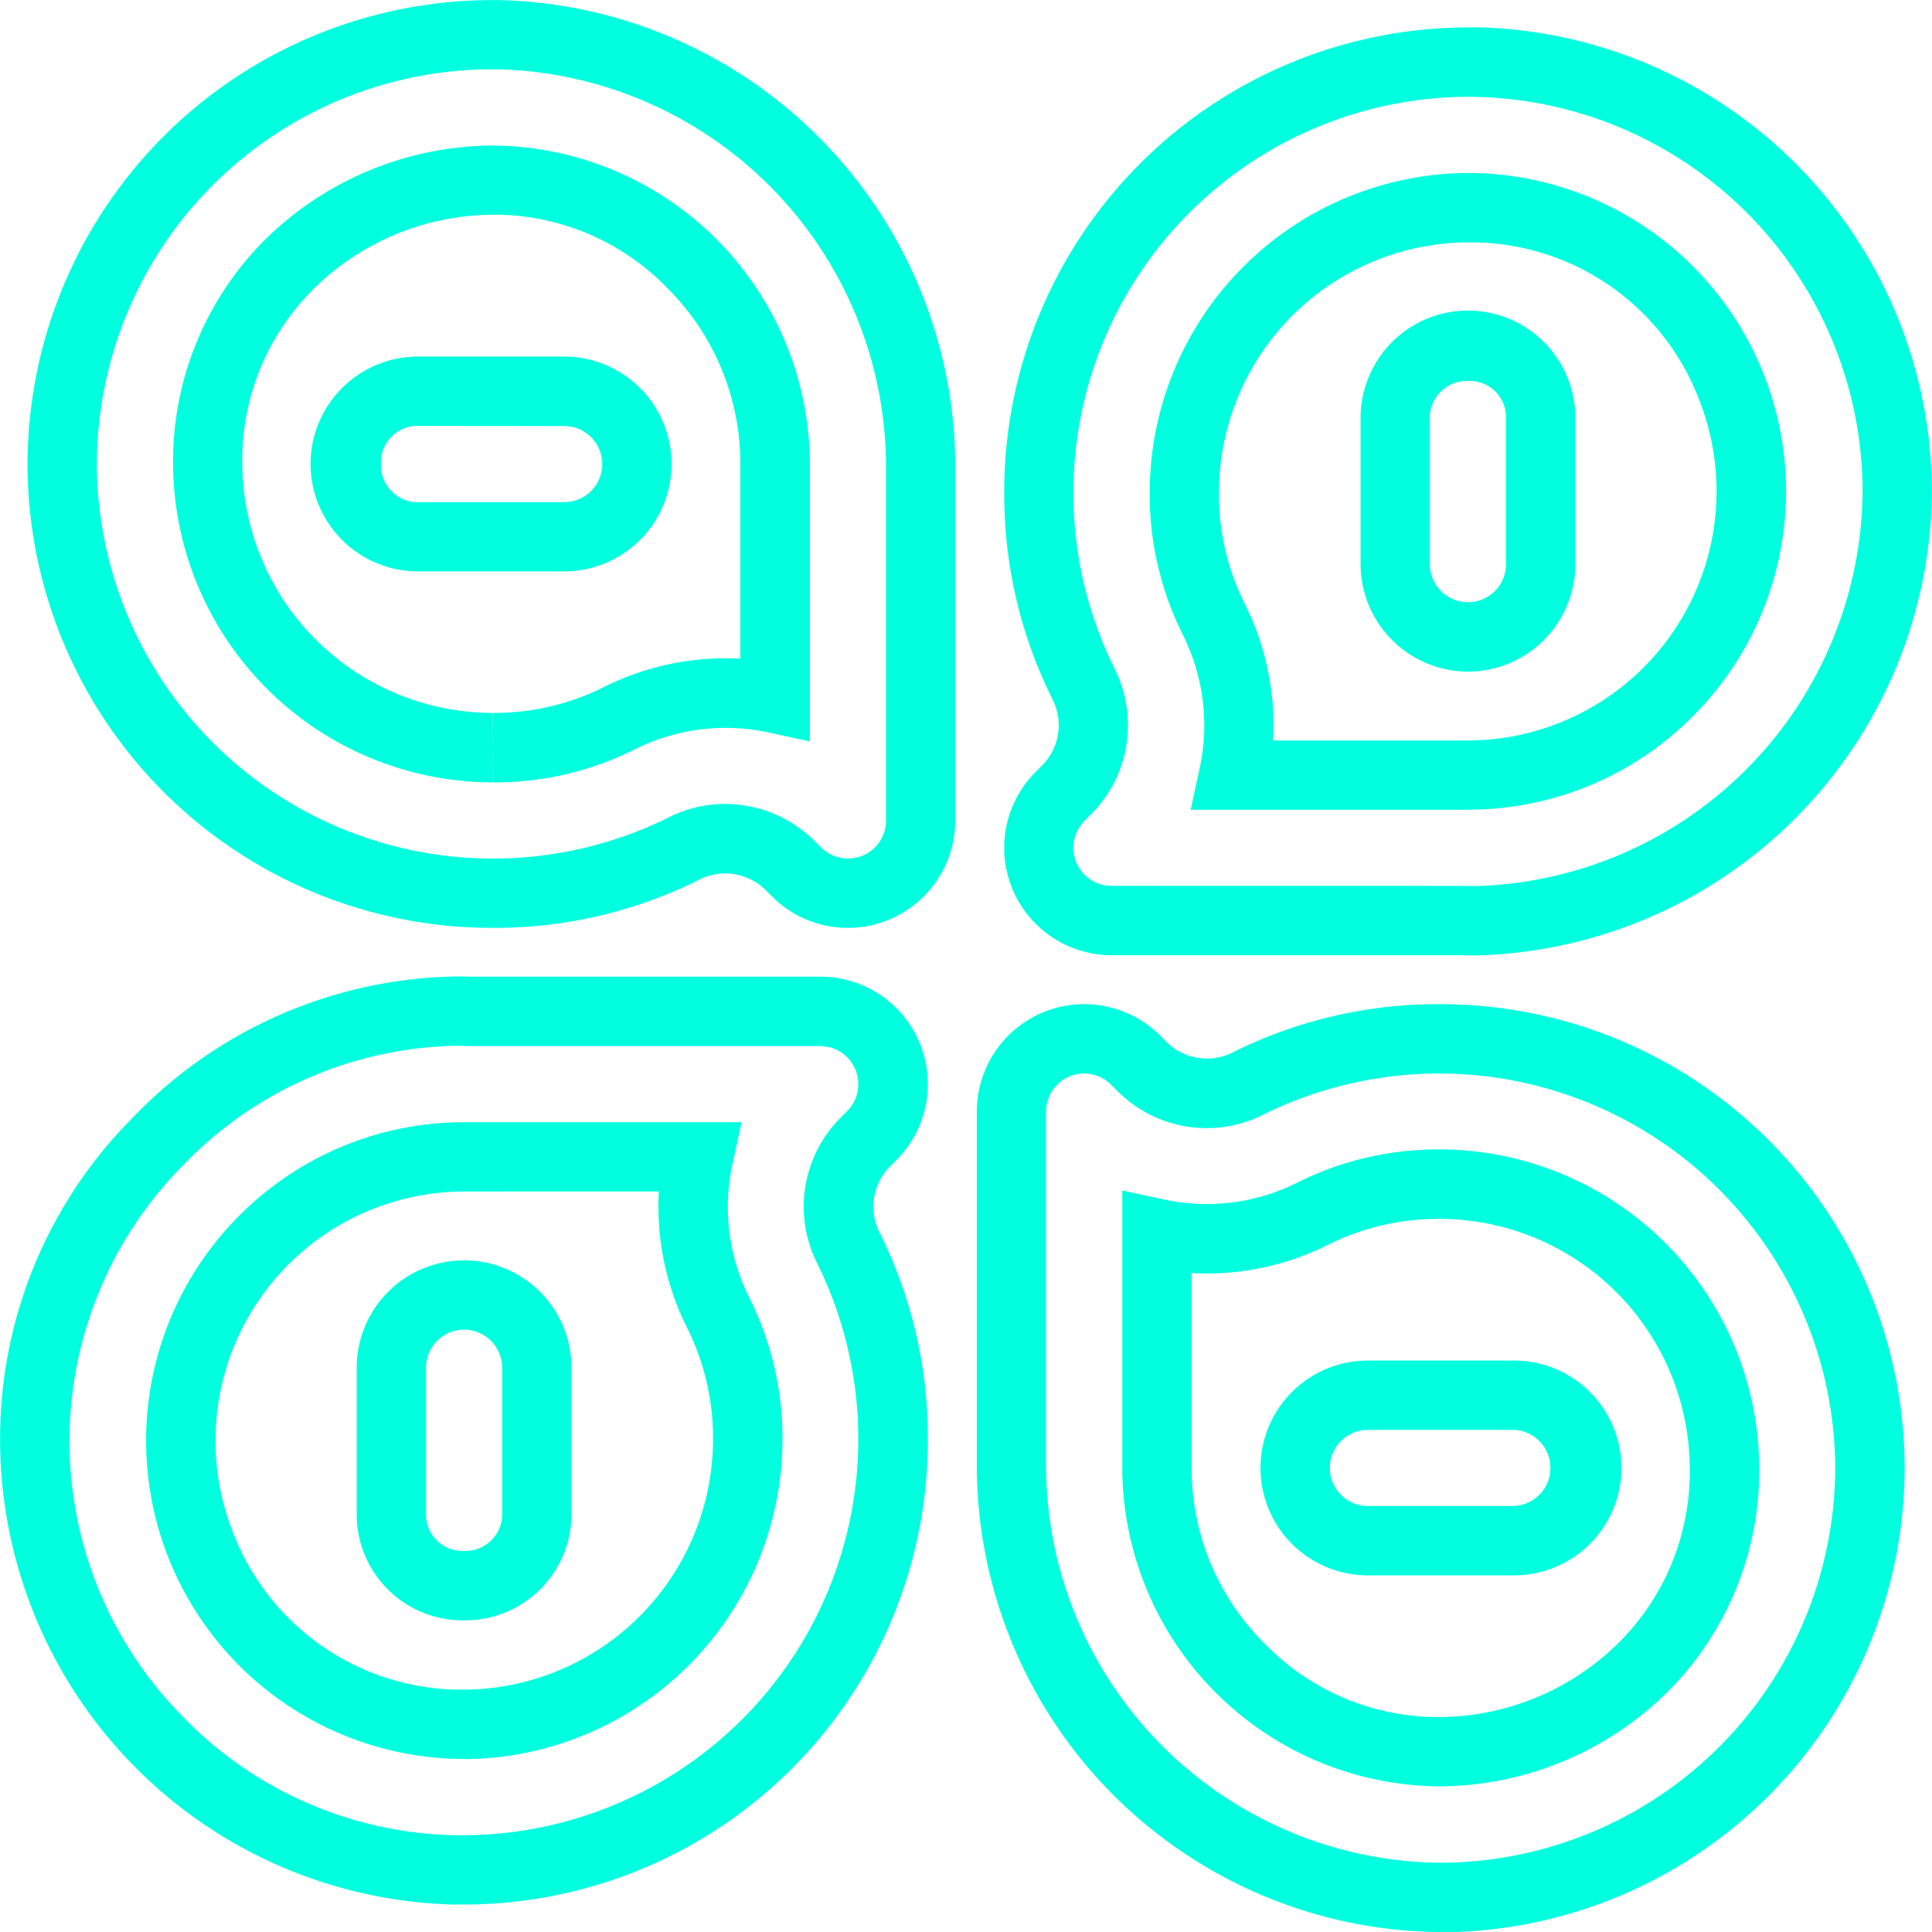 <svg xmlns="http://www.w3.org/2000/svg" width="58.541" height="58.54" viewBox="0 0 58.541 58.54">
  <g id="Grupo_1104568" data-name="Grupo 1104568" transform="translate(-8.27 -8.272)">
    <g id="Grupo_1104567" data-name="Grupo 1104567" transform="translate(8.27 8.272)">
      <g id="Grupo_1104559" data-name="Grupo 1104559" transform="translate(0.829)">
        <path id="Trazado_880665" data-name="Trazado 880665" d="M34.713,36.388a3.24,3.24,0,0,1-2.3-.953l-.18-.18a1.743,1.743,0,0,0-1.988-.346,13.874,13.874,0,0,1-6.28,1.478,14.07,14.07,0,0,1-14.11-13.92A14.085,14.085,0,0,1,23.931,8.275c.047,0,.138,0,.228,0A14.157,14.157,0,0,1,37.966,22.478V33.132a3.257,3.257,0,0,1-3.254,3.256Zm-3.722-3.755a3.84,3.84,0,0,1,2.726,1.136l.18.18a1.168,1.168,0,0,0,1.257.251,1.152,1.152,0,0,0,.713-1.066V22.447A12.059,12.059,0,0,0,24.16,10.373l-.227,0-.268,0a11.994,11.994,0,0,0-11.71,12.054A12,12,0,0,0,29.3,33.031a3.793,3.793,0,0,1,1.688-.4Zm-7.027-.654-.007-1.05v1.05h0a9.7,9.7,0,0,1-9.692-9.552,9.493,9.493,0,0,1,2.727-6.834,9.889,9.889,0,0,1,6.982-2.911,9.678,9.678,0,0,1,9.586,9.746v8.31l-1.273-.276a6.143,6.143,0,0,0-4.014.507,9.5,9.5,0,0,1-4.306,1.011Zm.007-17.2a7.773,7.773,0,0,0-5.489,2.288,7.3,7.3,0,0,0-2.119,5.335,7.593,7.593,0,0,0,7.591,7.472h0v1.05l.007-1.05a7.429,7.429,0,0,0,3.365-.788,8.222,8.222,0,0,1,4.127-.855v-5.8a7.507,7.507,0,0,0-2.192-5.409,7.323,7.323,0,0,0-5.293-2.246Z" transform="translate(-9.849 -8.272)" fill="#00ffdf"/>
      </g>
      <g id="Grupo_1104560" data-name="Grupo 1104560" transform="translate(9.443 10.804)">
        <path id="Trazado_880666" data-name="Trazado 880666" d="M33.9,35.351H29.492a3.254,3.254,0,0,1-.042-6.508H33.9a3.254,3.254,0,1,1,0,6.509Zm-4.409-4.408A1.106,1.106,0,0,0,28.35,32.1a1.119,1.119,0,0,0,1.183,1.154H33.9a1.153,1.153,0,1,0,0-2.307Z" transform="translate(-26.249 -28.842)" fill="#00ffdf"/>
      </g>
      <g id="Grupo_1104561" data-name="Grupo 1104561" transform="translate(0 29.588)">
        <path id="Trazado_880667" data-name="Trazado 880667" d="M22.1,92.729h0A14.1,14.1,0,0,1,8.273,78.646a13.765,13.765,0,0,1,4.033-9.779A13.871,13.871,0,0,1,22.1,64.606c.126,0,.253,0,.38.006H33.132a3.255,3.255,0,0,1,2.3,5.557l-.179.179a1.722,1.722,0,0,0-.345,1.986,13.9,13.9,0,0,1,1.477,6.282,14.067,14.067,0,0,1-13.92,14.11c-.108,0-.235,0-.363,0ZM22.1,66.706a11.76,11.76,0,0,0-8.291,3.63,11.867,11.867,0,0,0-.016,16.68A11.775,11.775,0,0,0,22.1,90.627h0c.107,0,.214,0,.321,0a12.006,12.006,0,0,0,10.6-17.35,3.819,3.819,0,0,1,.738-4.412l.179-.179a1.149,1.149,0,0,0,.339-.818,1.134,1.134,0,0,0-.088-.438,1.149,1.149,0,0,0-1.067-.715H22.446C22.309,66.708,22.2,66.706,22.1,66.706Zm.221,21.61a9.646,9.646,0,0,1-6.771-16.494,9.593,9.593,0,0,1,6.785-2.8h8.407L30.463,70.3a6.1,6.1,0,0,0,.5,4.013A9.522,9.522,0,0,1,31.98,78.62a9.7,9.7,0,0,1-9.554,9.7Zm.015-17.195a7.55,7.55,0,0,0-6.966,10.428,7.406,7.406,0,0,0,6.95,4.667H22.4a7.594,7.594,0,0,0,7.475-7.6,7.446,7.446,0,0,0-.789-3.37,8.208,8.208,0,0,1-.852-4.127Z" transform="translate(-8.27 -64.606)" fill="#00ffdf"/>
      </g>
      <g id="Grupo_1104562" data-name="Grupo 1104562" transform="translate(10.807 38.19)">
        <path id="Trazado_880668" data-name="Trazado 880668" d="M32.1,91.891a3.21,3.21,0,0,1-3.253-3.2V84.238a3.254,3.254,0,0,1,6.509,0v4.41A3.221,3.221,0,0,1,32.1,91.891Zm0-8.807a1.154,1.154,0,0,0-1.153,1.153v4.41A1.106,1.106,0,0,0,32.1,89.79a1.119,1.119,0,0,0,1.155-1.183V84.238A1.155,1.155,0,0,0,32.1,83.085Z" transform="translate(-28.846 -80.984)" fill="#00ffdf"/>
      </g>
      <g id="Grupo_1104563" data-name="Grupo 1104563" transform="translate(29.592 30.423)">
        <path id="Trazado_880669" data-name="Trazado 880669" d="M78.425,94.312A14.156,14.156,0,0,1,64.617,80.105l0-10.654a3.255,3.255,0,0,1,5.556-2.3l.179.178a1.736,1.736,0,0,0,1.988.347,13.9,13.9,0,0,1,6.281-1.477,14.065,14.065,0,0,1,14.11,13.92,14.094,14.094,0,0,1-13.81,14.2h0l-.267,0c-.046,0-.135,0-.225,0ZM67.87,68.3a1.157,1.157,0,0,0-1.155,1.154l0,10.686A12.058,12.058,0,0,0,78.425,92.211l.224,0,.268,0h0A11.994,11.994,0,0,0,90.627,80.156a12.006,12.006,0,0,0-17.35-10.6,3.809,3.809,0,0,1-4.412-.738l-.178-.177a1.148,1.148,0,0,0-.817-.34ZM78.611,89.9a9.681,9.681,0,0,1-9.586-9.746V71.844l1.273.276a6.133,6.133,0,0,0,4.013-.506A9.526,9.526,0,0,1,78.625,70.6a9.7,9.7,0,0,1,9.7,9.555,9.489,9.489,0,0,1-2.726,6.832A9.887,9.887,0,0,1,78.611,89.9ZM71.126,74.347v5.8a7.5,7.5,0,0,0,2.193,5.408A7.321,7.321,0,0,0,78.611,87.8,7.774,7.774,0,0,0,84.1,85.513a7.3,7.3,0,0,0,2.119-5.333,7.59,7.59,0,0,0-7.589-7.475,7.453,7.453,0,0,0-3.377.788A8.181,8.181,0,0,1,71.126,74.347Z" transform="translate(-64.611 -66.195)" fill="#00ffdf"/>
      </g>
      <g id="Grupo_1104564" data-name="Grupo 1104564" transform="translate(38.193 41.226)">
        <path id="Trazado_880670" data-name="Trazado 880670" d="M88.671,93.273h-4.43a3.254,3.254,0,1,1,0-6.509H88.65a3.254,3.254,0,0,1,.041,6.508Zm-.062-4.409H84.241a1.153,1.153,0,1,0,0,2.307h4.386a1.154,1.154,0,1,0-.018-2.308Z" transform="translate(-80.986 -86.764)" fill="#00ffdf"/>
      </g>
      <g id="Grupo_1104565" data-name="Grupo 1104565" transform="translate(30.424 0.827)">
        <path id="Trazado_880671" data-name="Trazado 880671" d="M80.486,37.97c-.126,0-.253,0-.38-.006l-10.653,0a3.255,3.255,0,0,1-2.3-5.556l.178-.179a1.722,1.722,0,0,0,.348-1.988,13.89,13.89,0,0,1-1.478-6.28A14.07,14.07,0,0,1,80.115,9.852c.107,0,.235-.005.363-.005A14.1,14.1,0,0,1,94.31,23.929,14.163,14.163,0,0,1,80.486,37.97Zm-.348-2.106c.137,0,.243.005.348.005A12.061,12.061,0,0,0,92.21,23.931,11.984,11.984,0,0,0,80.157,11.953,12,12,0,0,0,69.554,29.3a3.818,3.818,0,0,1-.74,4.412l-.177.178a1.153,1.153,0,0,0-.251,1.261,1.151,1.151,0,0,0,1.066.711Zm.113-2.307h-8.4l.275-1.273a6.114,6.114,0,0,0-.506-4.015,9.5,9.5,0,0,1-1.011-4.315,9.692,9.692,0,0,1,9.552-9.692h.108a9.644,9.644,0,0,1,6.769,16.491,9.579,9.579,0,0,1-6.784,2.8Zm-5.9-2.1h5.9a7.552,7.552,0,0,0,6.965-10.428,7.4,7.4,0,0,0-6.949-4.665H80.18a7.586,7.586,0,0,0-7.472,7.592,7.415,7.415,0,0,0,.788,3.373,8.228,8.228,0,0,1,.852,4.128Z" transform="translate(-66.196 -9.847)" fill="#00ffdf"/>
      </g>
      <g id="Grupo_1104566" data-name="Grupo 1104566" transform="translate(41.227 9.442)">
        <path id="Trazado_880672" data-name="Trazado 880672" d="M90.019,37.156A3.259,3.259,0,0,1,86.764,33.9V29.491a3.254,3.254,0,0,1,6.508-.041V33.9A3.259,3.259,0,0,1,90.019,37.156Zm0-8.807a1.12,1.12,0,0,0-1.156,1.183V33.9a1.153,1.153,0,1,0,2.307,0V29.49A1.1,1.1,0,0,0,90.019,28.349Z" transform="translate(-86.764 -26.248)" fill="#00ffdf"/>
      </g>
    </g>
  </g>
</svg>
